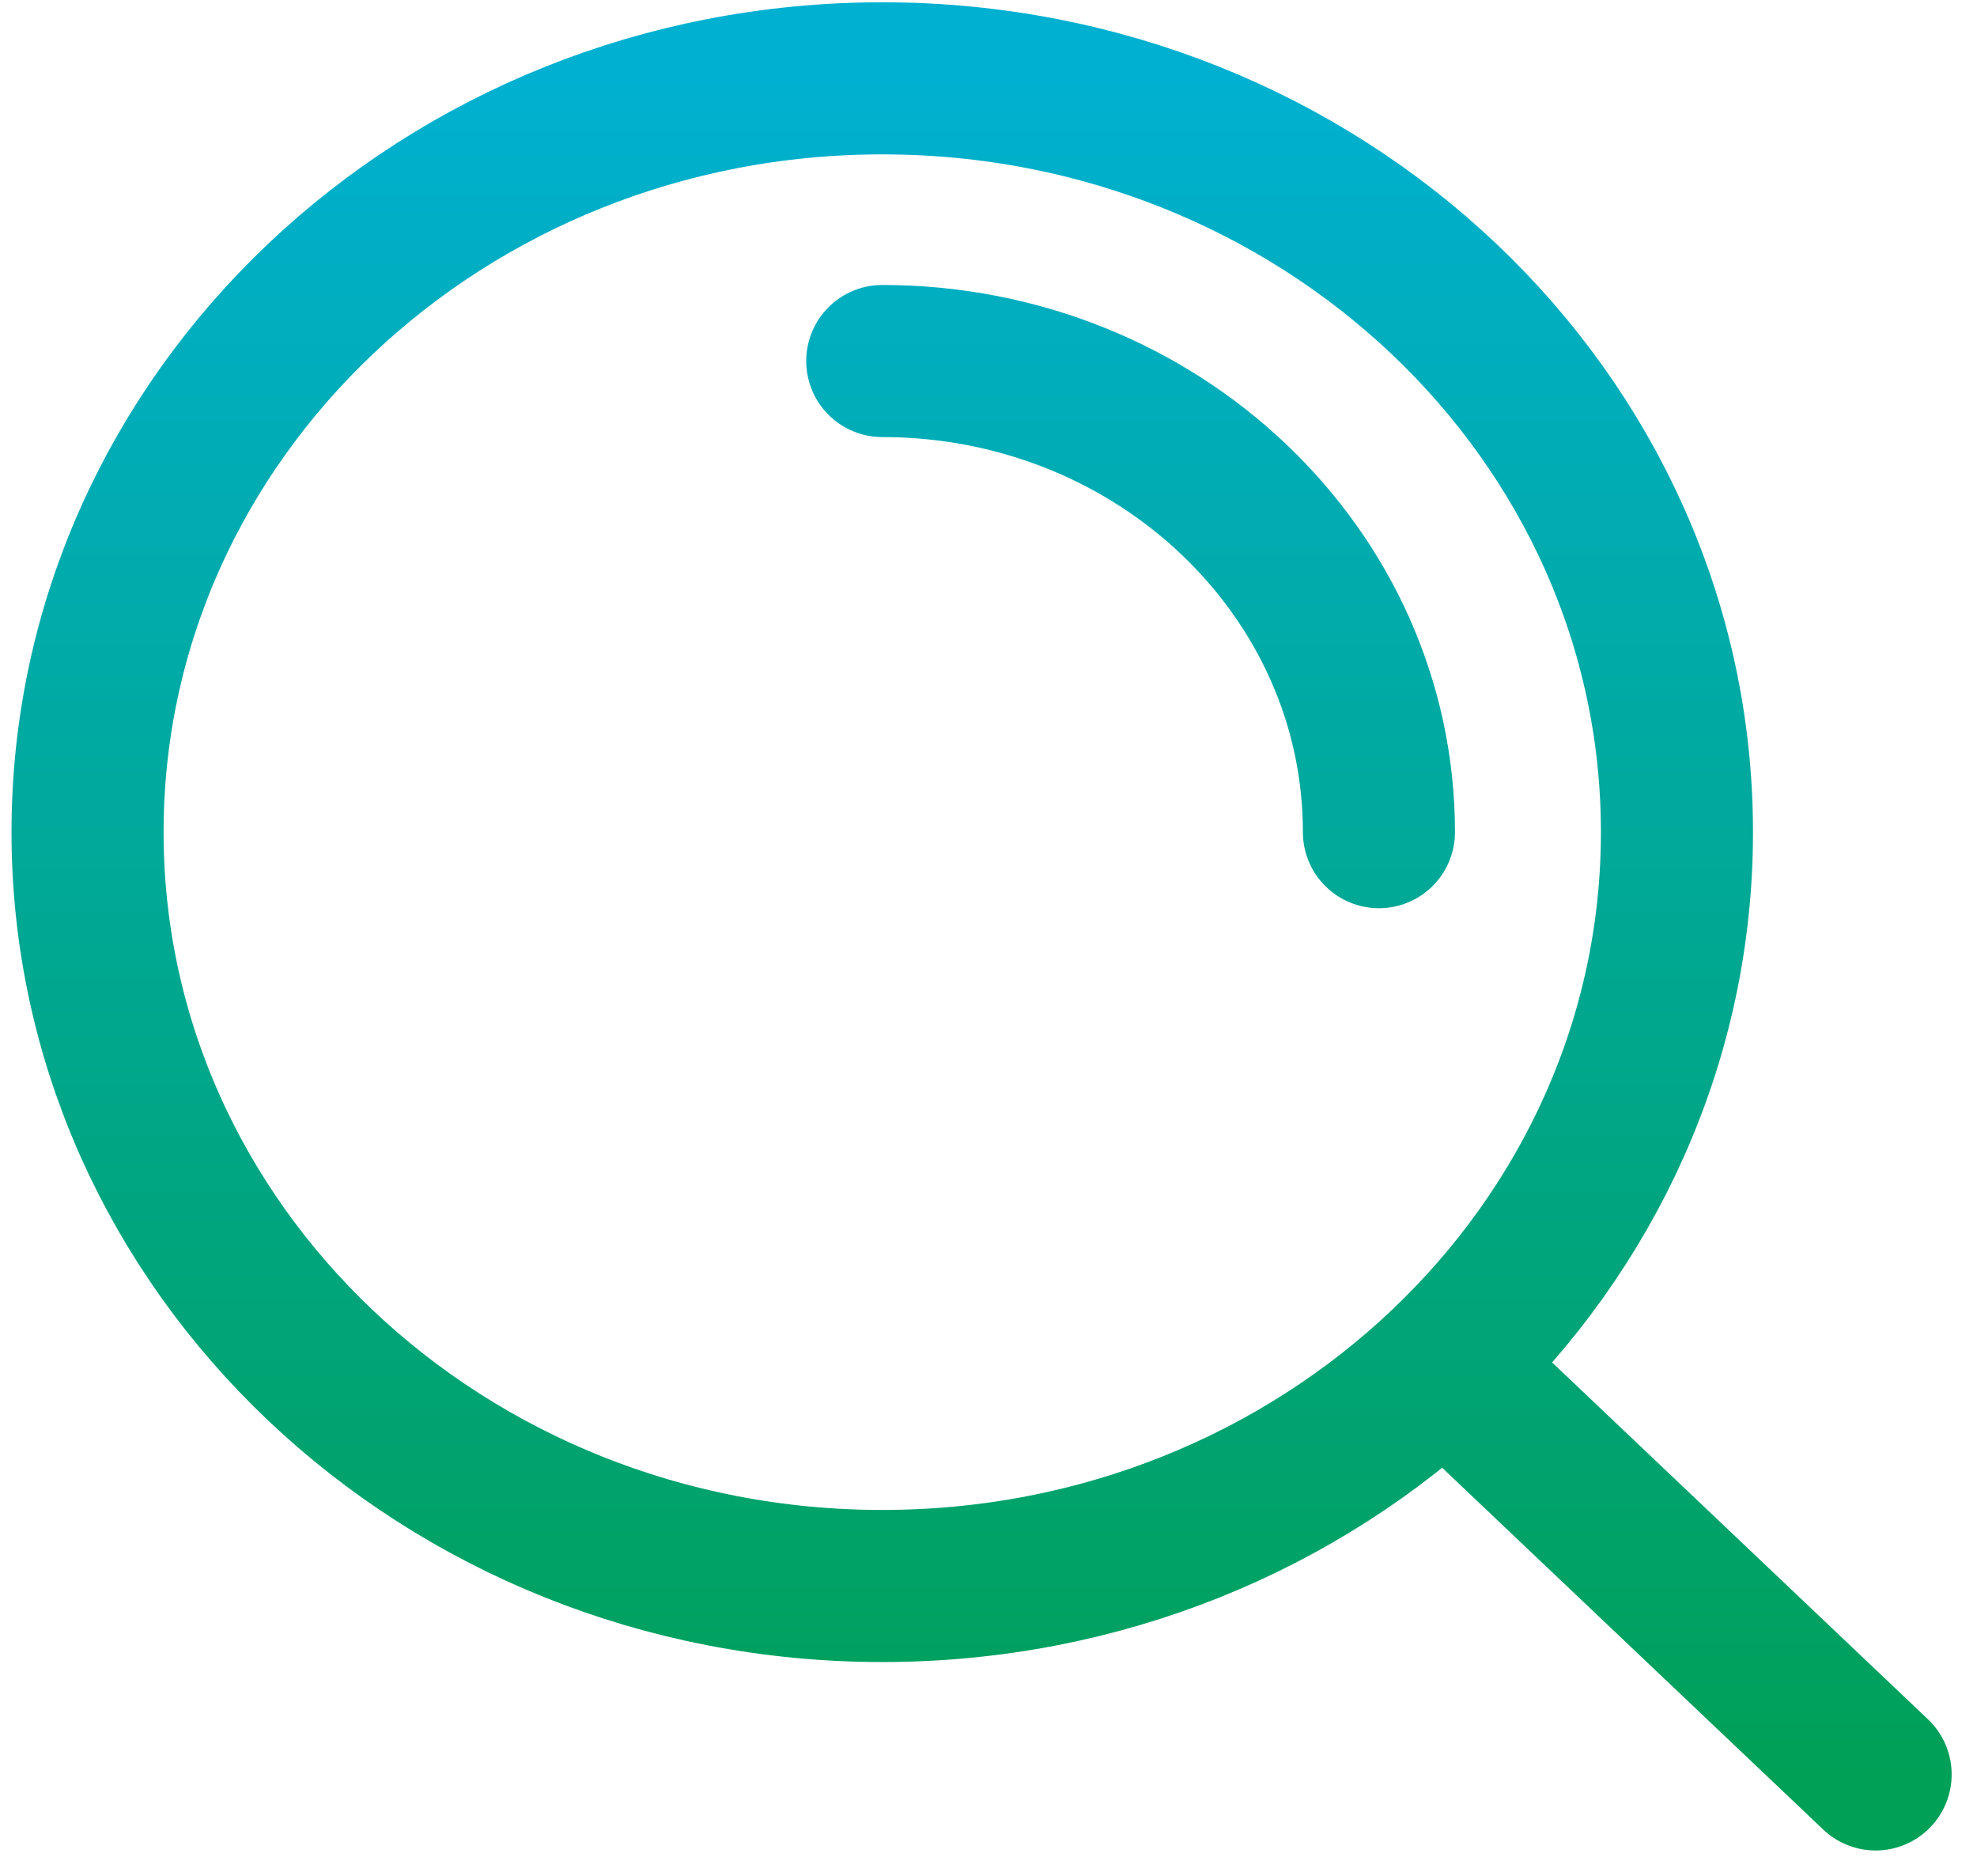 <svg width="39" height="37" viewBox="0 0 39 37" fill="none" xmlns="http://www.w3.org/2000/svg">
<path d="M17.404 7.121C22.815 7.121 27.202 11.282 27.202 16.414M28.493 26.924L37 35M33.081 16.414C33.081 24.626 26.062 31.283 17.404 31.283C8.746 31.283 1.727 24.626 1.727 16.414C1.727 8.202 8.746 1.545 17.404 1.545C26.062 1.545 33.081 8.202 33.081 16.414Z" stroke="url(#paint0_linear_5_350)" stroke-width="3" stroke-linecap="round" stroke-linejoin="round"/>
<defs>
<linearGradient id="paint0_linear_5_350" x1="19.364" y1="1.545" x2="19.364" y2="35" gradientUnits="userSpaceOnUse">
<stop stop-color="#00B0D0"/>
<stop offset="1" stop-color="#00A057"/>
</linearGradient>
</defs>
</svg>
